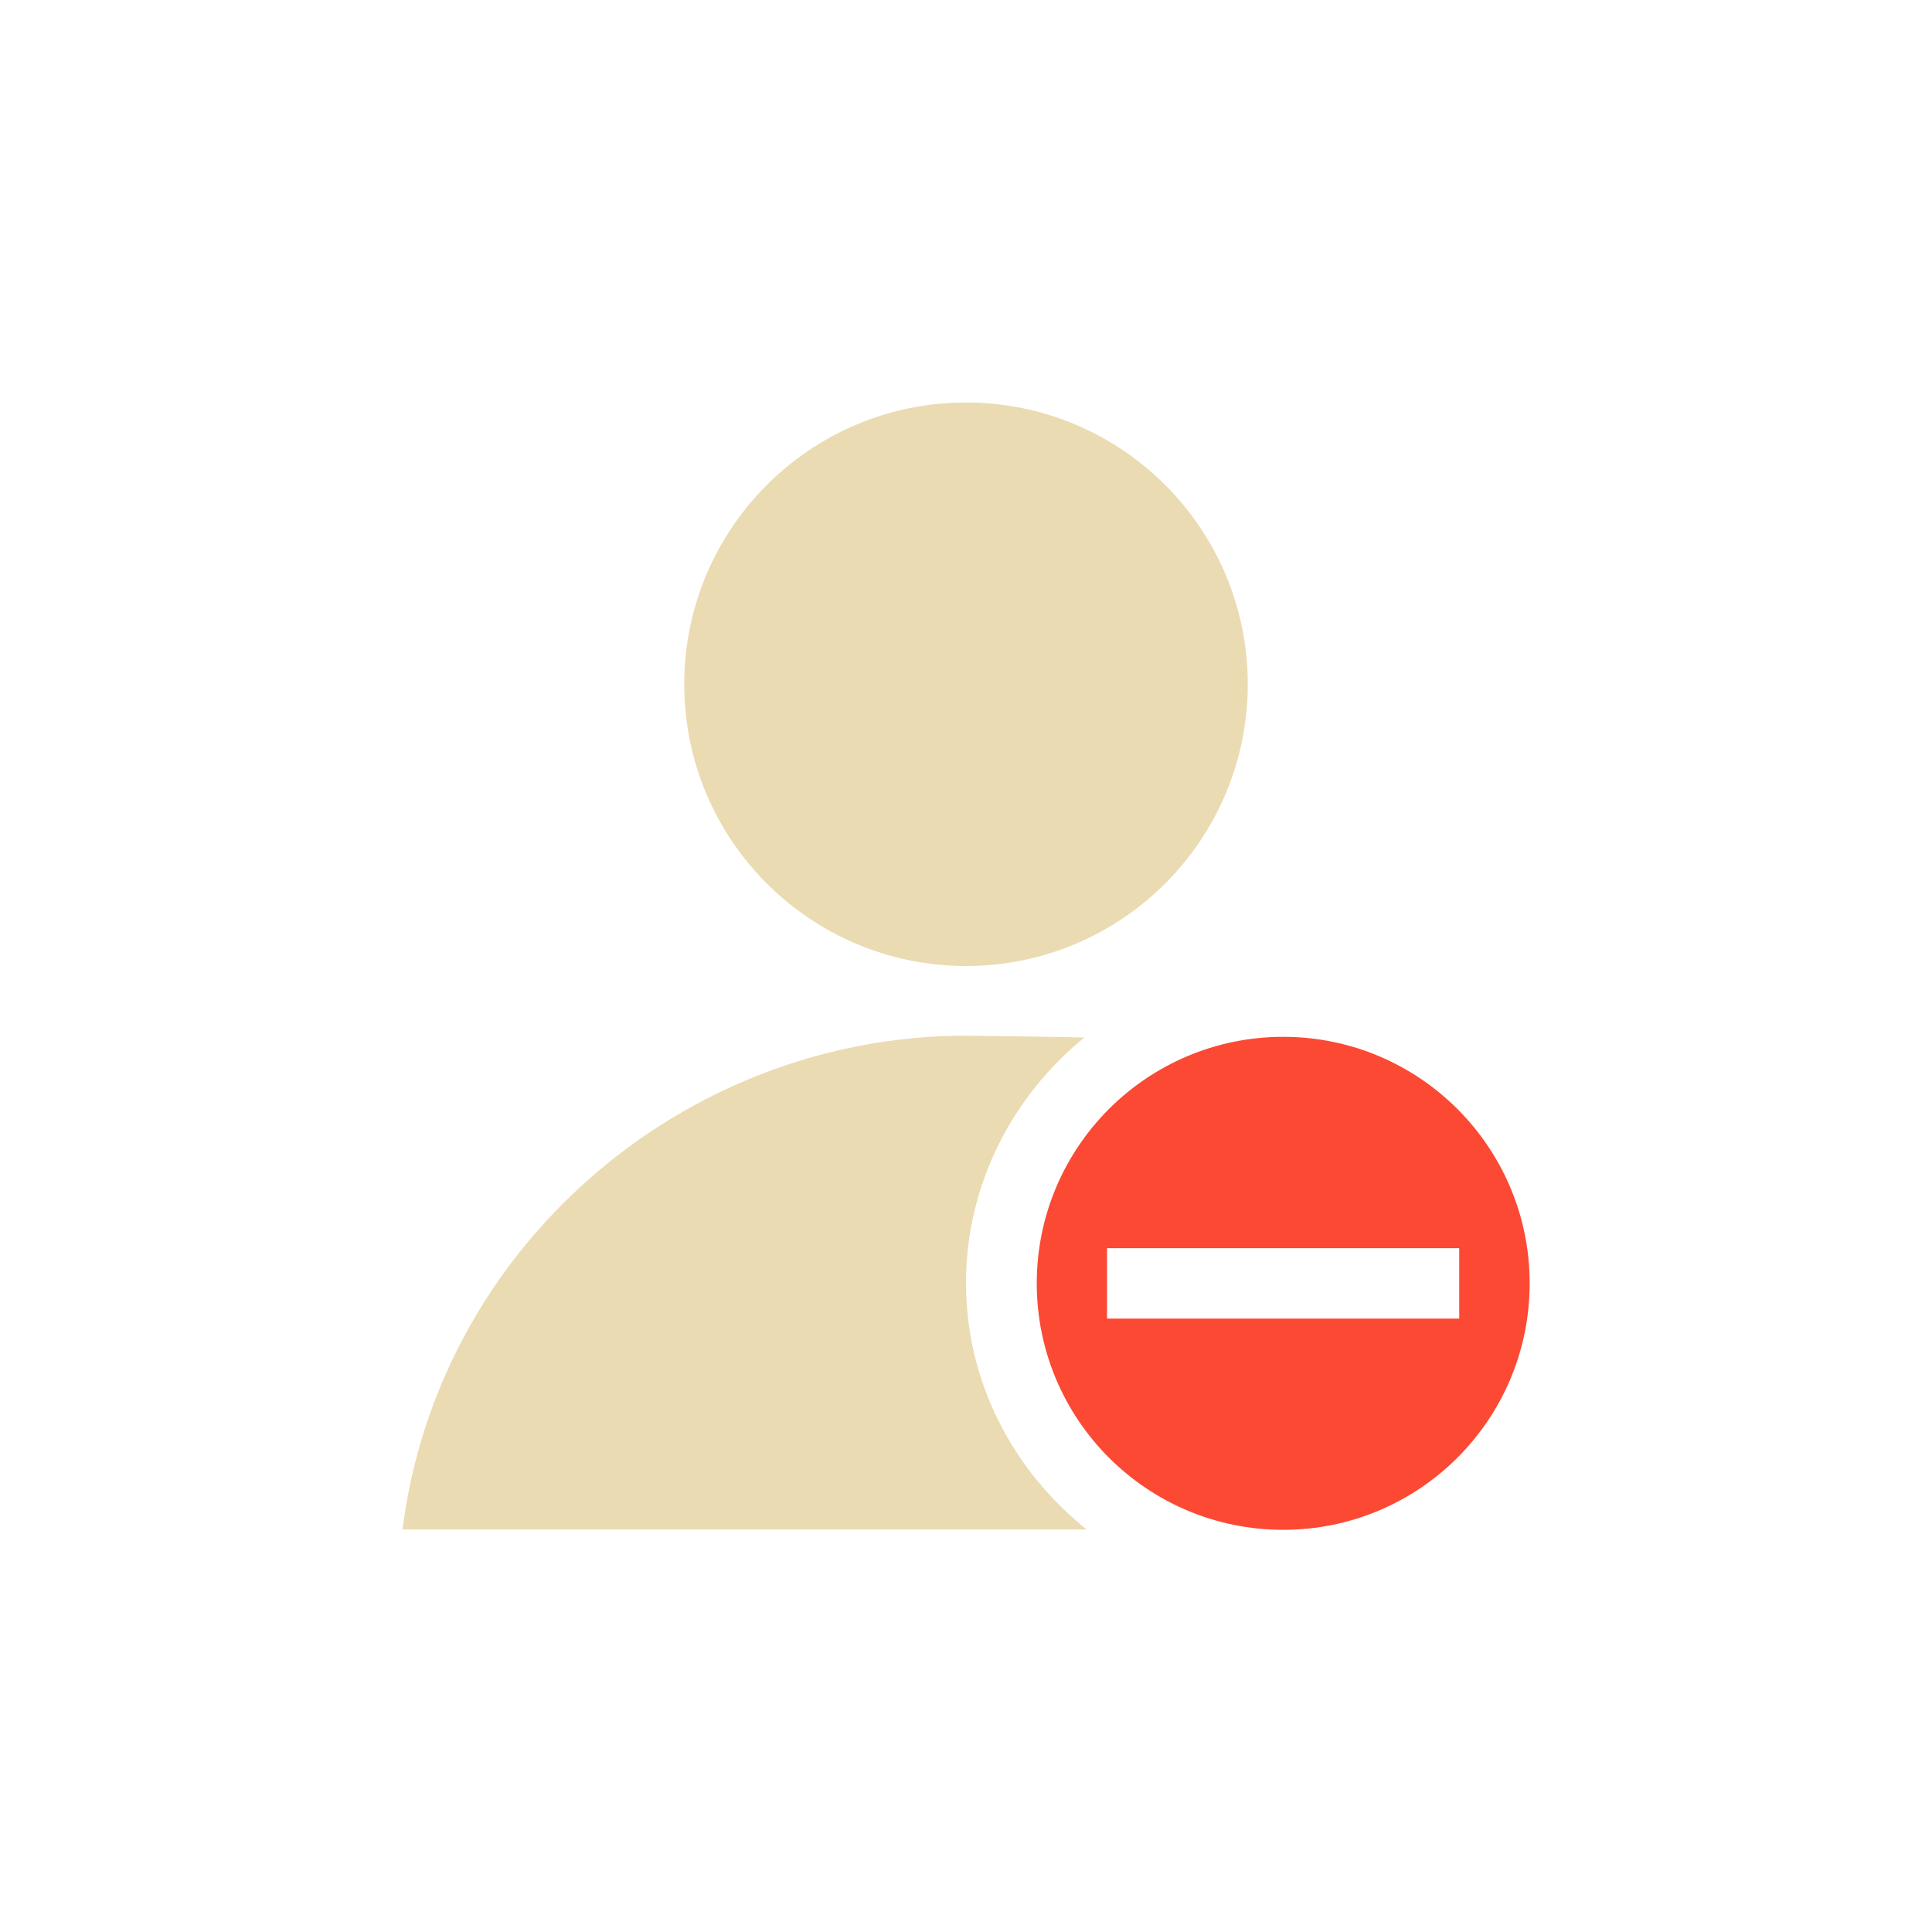 <svg width="24" height="24" version="1.1" viewBox="0 0 24 24" xmlns="http://www.w3.org/2000/svg">
  <defs>
    <style type="text/css">.ColorScheme-Text { color:#ebdbb2; } .ColorScheme-Highlight { color:#458588; } .ColorScheme-NegativeText { color:#fb4934; }</style>
  </defs>
  <path class="ColorScheme-Text" d="m12 5c-1.933 0-3.5 1.567-3.5 3.5s1.567 3.5 3.5 3.5 3.5-1.567 3.5-3.5-1.567-3.5-3.5-3.5zm0 7.865c-3.524 0.004-6.559 2.639-7 6.135h8.499c-0.905-0.724-1.499-1.822-1.499-3.062 0-1.228 0.582-2.327 1.471-3.05-0.646-0.013-1.308-0.021-1.471-0.022z" fill="currentColor"/>
  <path class="ColorScheme-NegativeText" d="m15.94 12.88c-1.691 0-3.061 1.371-3.061 3.062s1.369 3.062 3.061 3.062 3.062-1.371 3.062-3.062-1.371-3.062-3.062-3.062zm-2.188 2.625h4.375v0.875h-4.375z" fill="currentColor"/>
</svg>
